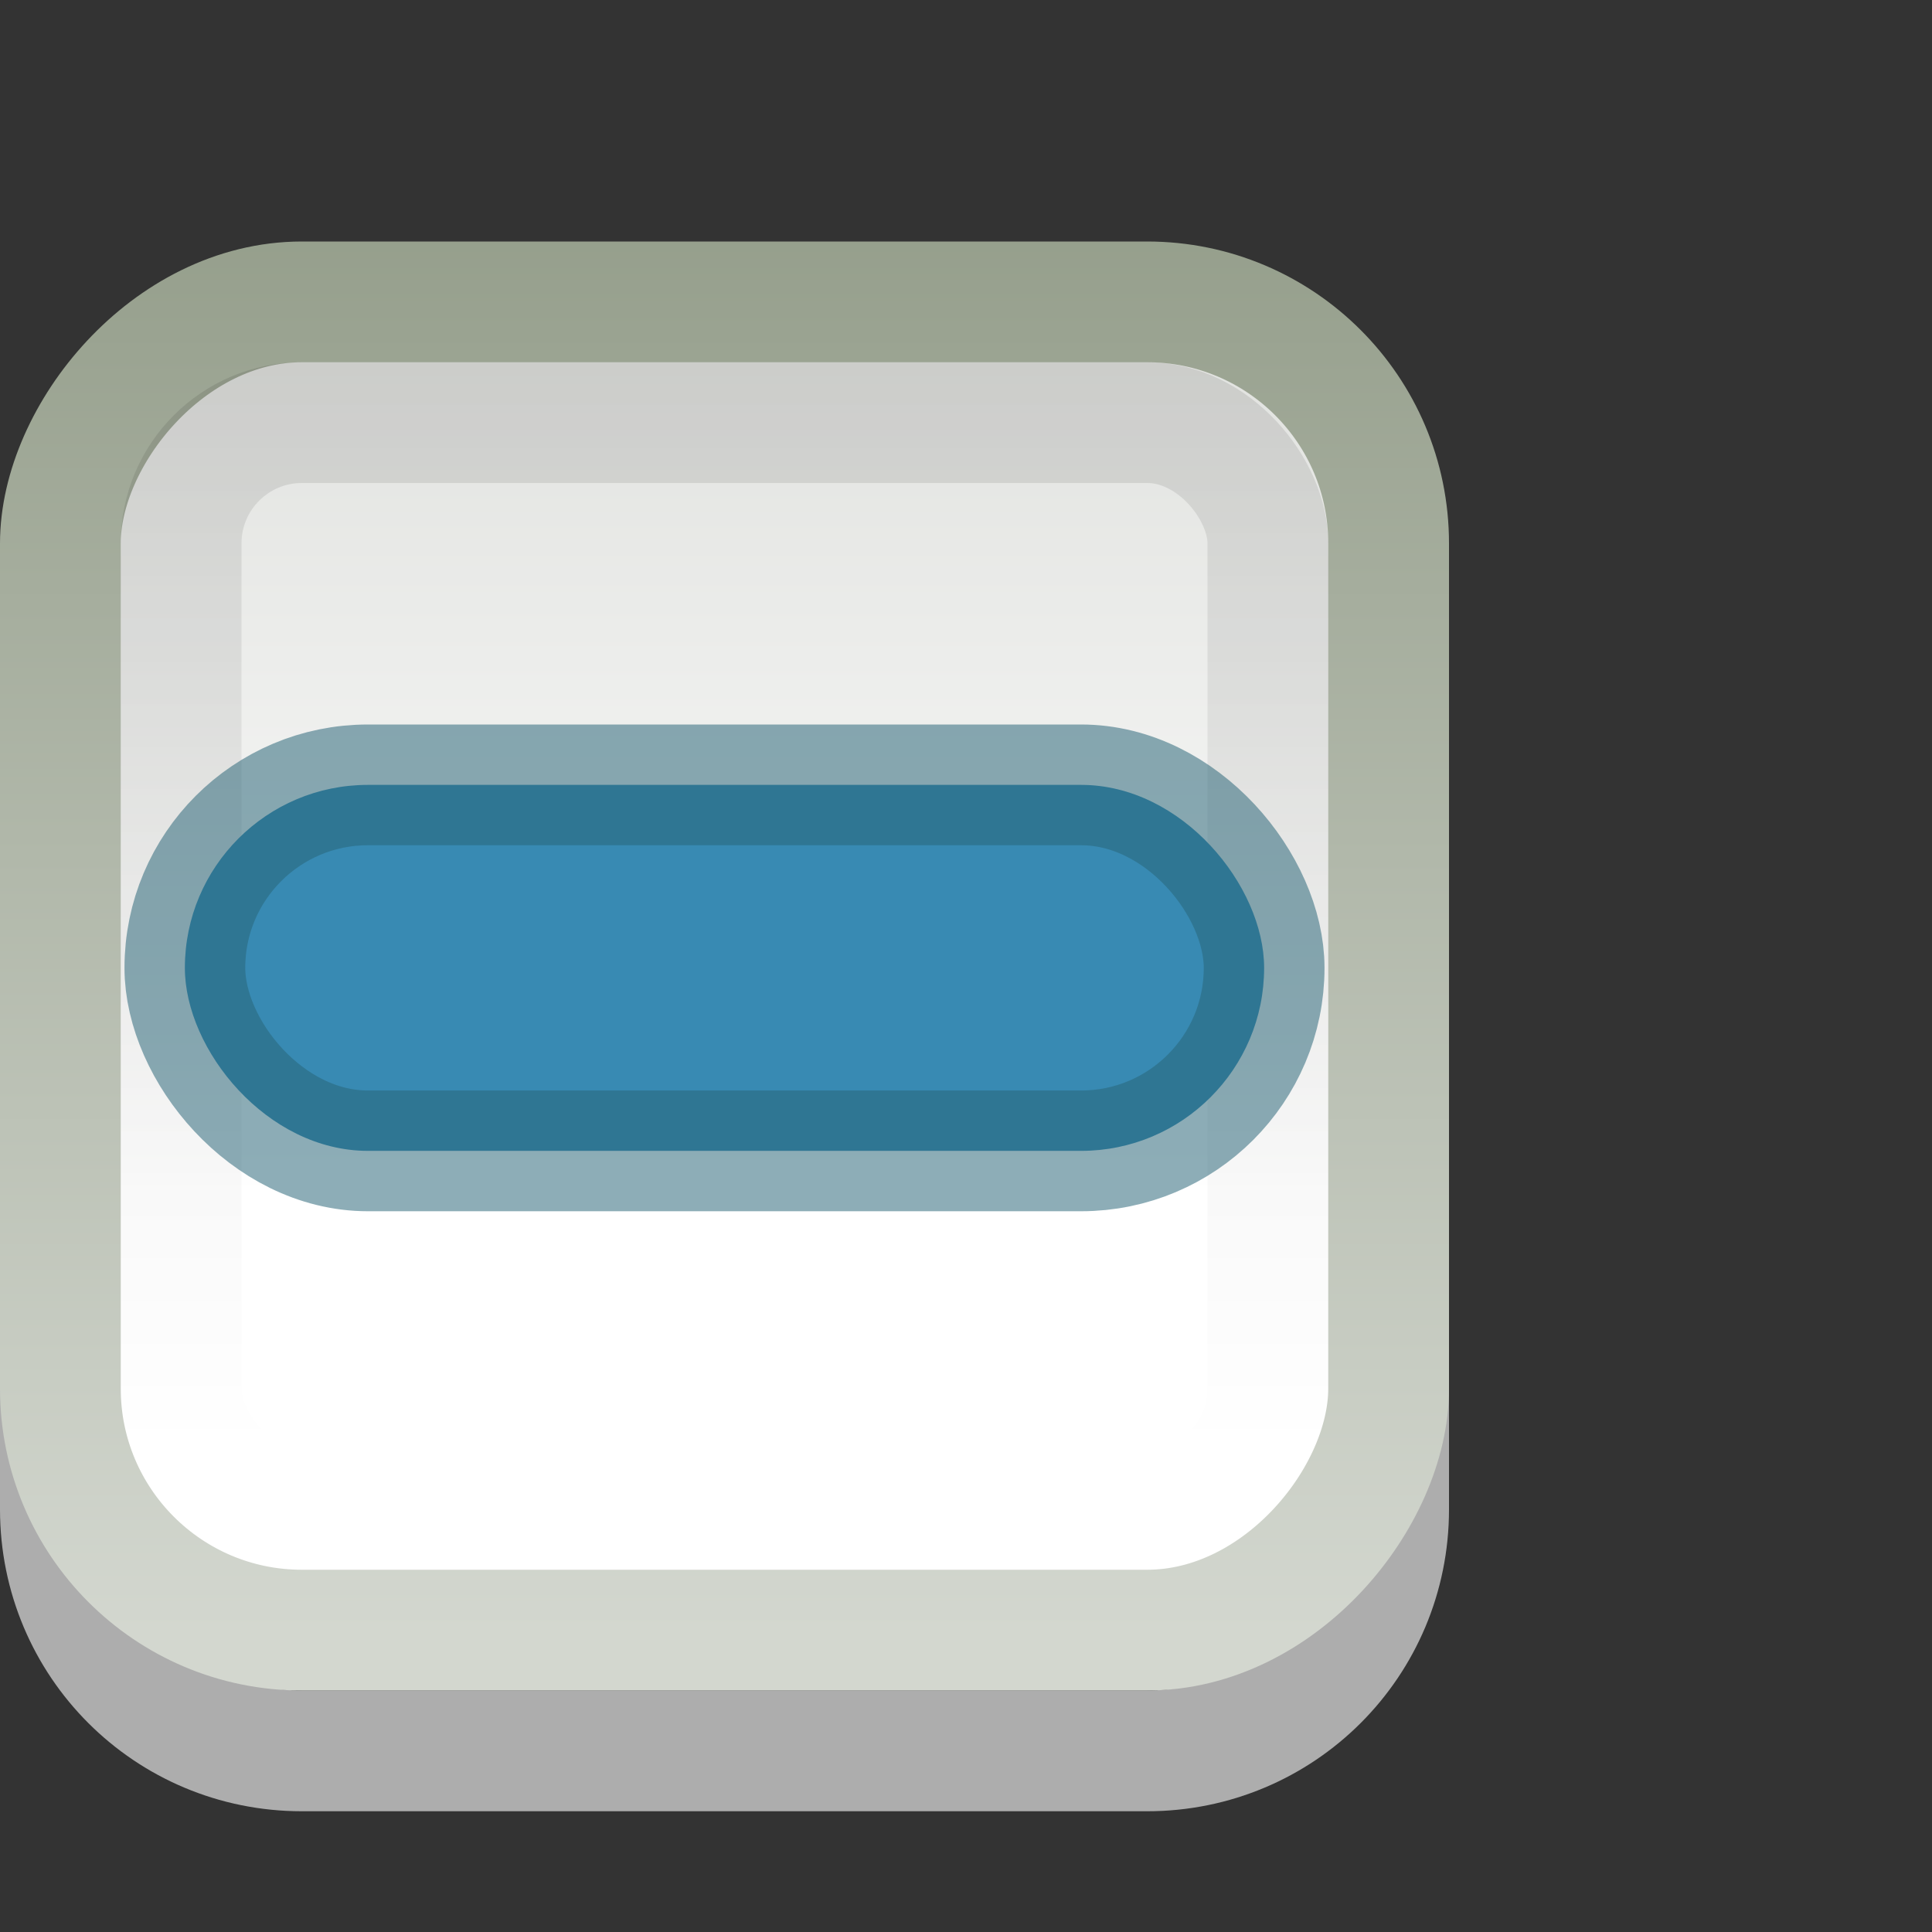 <?xml version="1.0" encoding="UTF-8" standalone="no"?>
<!-- Created with Inkscape (http://www.inkscape.org/) -->

<svg
   xmlns:dc="http://purl.org/dc/elements/1.1/"
   xmlns:cc="http://creativecommons.org/ns#"
   xmlns:rdf="http://www.w3.org/1999/02/22-rdf-syntax-ns#"
   xmlns:svg="http://www.w3.org/2000/svg"
   xmlns="http://www.w3.org/2000/svg"
   xmlns:xlink="http://www.w3.org/1999/xlink"
   xmlns:sodipodi="http://sodipodi.sourceforge.net/DTD/sodipodi-0.dtd"
   xmlns:inkscape="http://www.inkscape.org/namespaces/inkscape"
   id="svg814"
   height="16"
   width="16"
   version="1.1"
   inkscape:version="0.48.2 r9819"
   sodipodi:docname="checkbox-mixed.svg">
  <rect width="100%" height="100%" fill="#333333" stroke="none"/>
  <sodipodi:namedview
     pagecolor="#ffffff"
     bordercolor="#666666"
     borderopacity="1"
     objecttolerance="10"
     gridtolerance="10"
     guidetolerance="10"
     inkscape:pageopacity="0"
     inkscape:pageshadow="2"
     inkscape:window-width="752"
     inkscape:window-height="480"
     id="namedview24"
     showgrid="false"
     inkscape:zoom="14.75"
     inkscape:cx="8"
     inkscape:cy="8"
     inkscape:window-x="0"
     inkscape:window-y="26"
     inkscape:window-maximized="0"
     inkscape:current-layer="svg814" />
  <defs
     id="defs816">
    <linearGradient
       id="linearGradient3842"
       y2="-202.35"
       gradientUnits="userSpaceOnUse"
       x2="1205.6"
       gradientTransform="matrix(0.996,0,0,0.998,-1195.4,-844.39)"
       y1="-186.45"
       x1="1205.6">
      <stop
         id="stop10356-2"
         style="stop-color:#bcbfb8"
         offset="0" />
      <stop
         id="stop10358-2"
         style="stop-color:#fff"
         offset="1" />
    </linearGradient>
    <linearGradient
       id="linearGradient3844"
       y2="248.98"
       gradientUnits="userSpaceOnUse"
       x2="260.93"
       gradientTransform="matrix(0.846,0,0,0.846,-213.15,-1247.7)"
       y1="233.78"
       x1="260.93">
      <stop
         id="stop10334-5"
         style="stop-color:#d3d7cf"
         offset="0" />
      <stop
         id="stop10336-29"
         style="stop-color:#8f9985"
         offset="1" />
    </linearGradient>
    <linearGradient
       id="linearGradient3826"
       y2="1048.4"
       gradientUnits="userSpaceOnUse"
       x2="6"
       y1="1039.4"
       x1="6">
      <stop
         id="stop3822"
         offset="0" />
      <stop
         id="stop3824"
         style="stop-opacity:0"
         offset="1" />
    </linearGradient>
    <linearGradient
       id="linearGradient7352-4"
       y2="9.828"
       gradientUnits="userSpaceOnUse"
       x2="5.656"
       y1="6.391"
       x1="5.656">
      <stop
         id="stop7348-1"
         style="stop-color:#1969ba"
         offset="0" />
      <stop
         id="stop7350-0"
         style="stop-color:#145393"
         offset="1" />
    </linearGradient>
    <linearGradient
       inkscape:collect="always"
       xlink:href="#linearGradient3826"
       id="linearGradient3005"
       gradientUnits="userSpaceOnUse"
       x1="6"
       y1="1039.4"
       x2="6"
       y2="1048.4"
       gradientTransform="translate(0,-1036.4)" />
    <linearGradient
       inkscape:collect="always"
       xlink:href="#linearGradient3842"
       id="linearGradient3008"
       gradientUnits="userSpaceOnUse"
       gradientTransform="matrix(0.996,0,0,0.998,-1195.4,192.01)"
       x1="1205.6"
       y1="-186.45"
       x2="1205.6"
       y2="-202.35" />
    <linearGradient
       inkscape:collect="always"
       xlink:href="#linearGradient3844"
       id="linearGradient3010"
       gradientUnits="userSpaceOnUse"
       gradientTransform="matrix(0.846,0,0,0.846,-213.15,-211.3)"
       x1="260.93"
       y1="233.78"
       x2="260.93"
       y2="248.98" />
    <linearGradient
       inkscape:collect="always"
       xlink:href="#linearGradient3826"
       id="linearGradient3007"
       gradientUnits="userSpaceOnUse"
       gradientTransform="translate(0,-1036.4)"
       x1="6"
       y1="1039.4"
       x2="6"
       y2="1048.4" />
    <linearGradient
       inkscape:collect="always"
       xlink:href="#linearGradient3842"
       id="linearGradient3011"
       gradientUnits="userSpaceOnUse"
       gradientTransform="matrix(0.996,0,0,0.998,-1195.4,192.01)"
       x1="1205.6"
       y1="-186.45"
       x2="1205.6"
       y2="-202.35" />
    <linearGradient
       inkscape:collect="always"
       xlink:href="#linearGradient3844"
       id="linearGradient3013"
       gradientUnits="userSpaceOnUse"
       gradientTransform="matrix(0.846,0,0,0.846,-213.15,-211.3)"
       x1="260.93"
       y1="233.78"
       x2="260.93"
       y2="248.98" />
  </defs>
  <g
     id="g3786">
    <path
       id="rect6506-7"
       style="opacity:0.6;color:#000000;fill:none;stroke:#ffffff"
       d="m 0.5,5.5 v 7 c 0,1.108 0.892,2 2,2 h 7 c 1.108,0 2,-0.892 2,-2 v -7"
       inkscape:connector-curvature="0" />
    <rect
       id="rect6506"
       style="color:#000000;fill:url(#linearGradient3011);stroke:url(#linearGradient3013);stroke-linejoin:round"
       transform="scale(1,-1)"
       rx="2"
       ry="2"
       height="11"
       width="11"
       y="-13.5"
       x="0.5" />
    <rect
       id="rect6506-5"
       style="opacity:0.1;color:#000000;fill:none;stroke:url(#linearGradient3007);stroke-linejoin:round"
       rx="1"
       ry="1"
       height="9"
       width="9"
       y="3.5"
       x="1.5" />
    <rect
       x="1.531"
       y="6.5"
       width="8.938"
       height="3.031"
       ry="1.516"
       rx="1.516"
       style="color:#000000;fill:#3689b2;fill-opacity:0.988;stroke:#286478;stroke-opacity:0.529"
       id="rect5494" />
  </g>
</svg>
